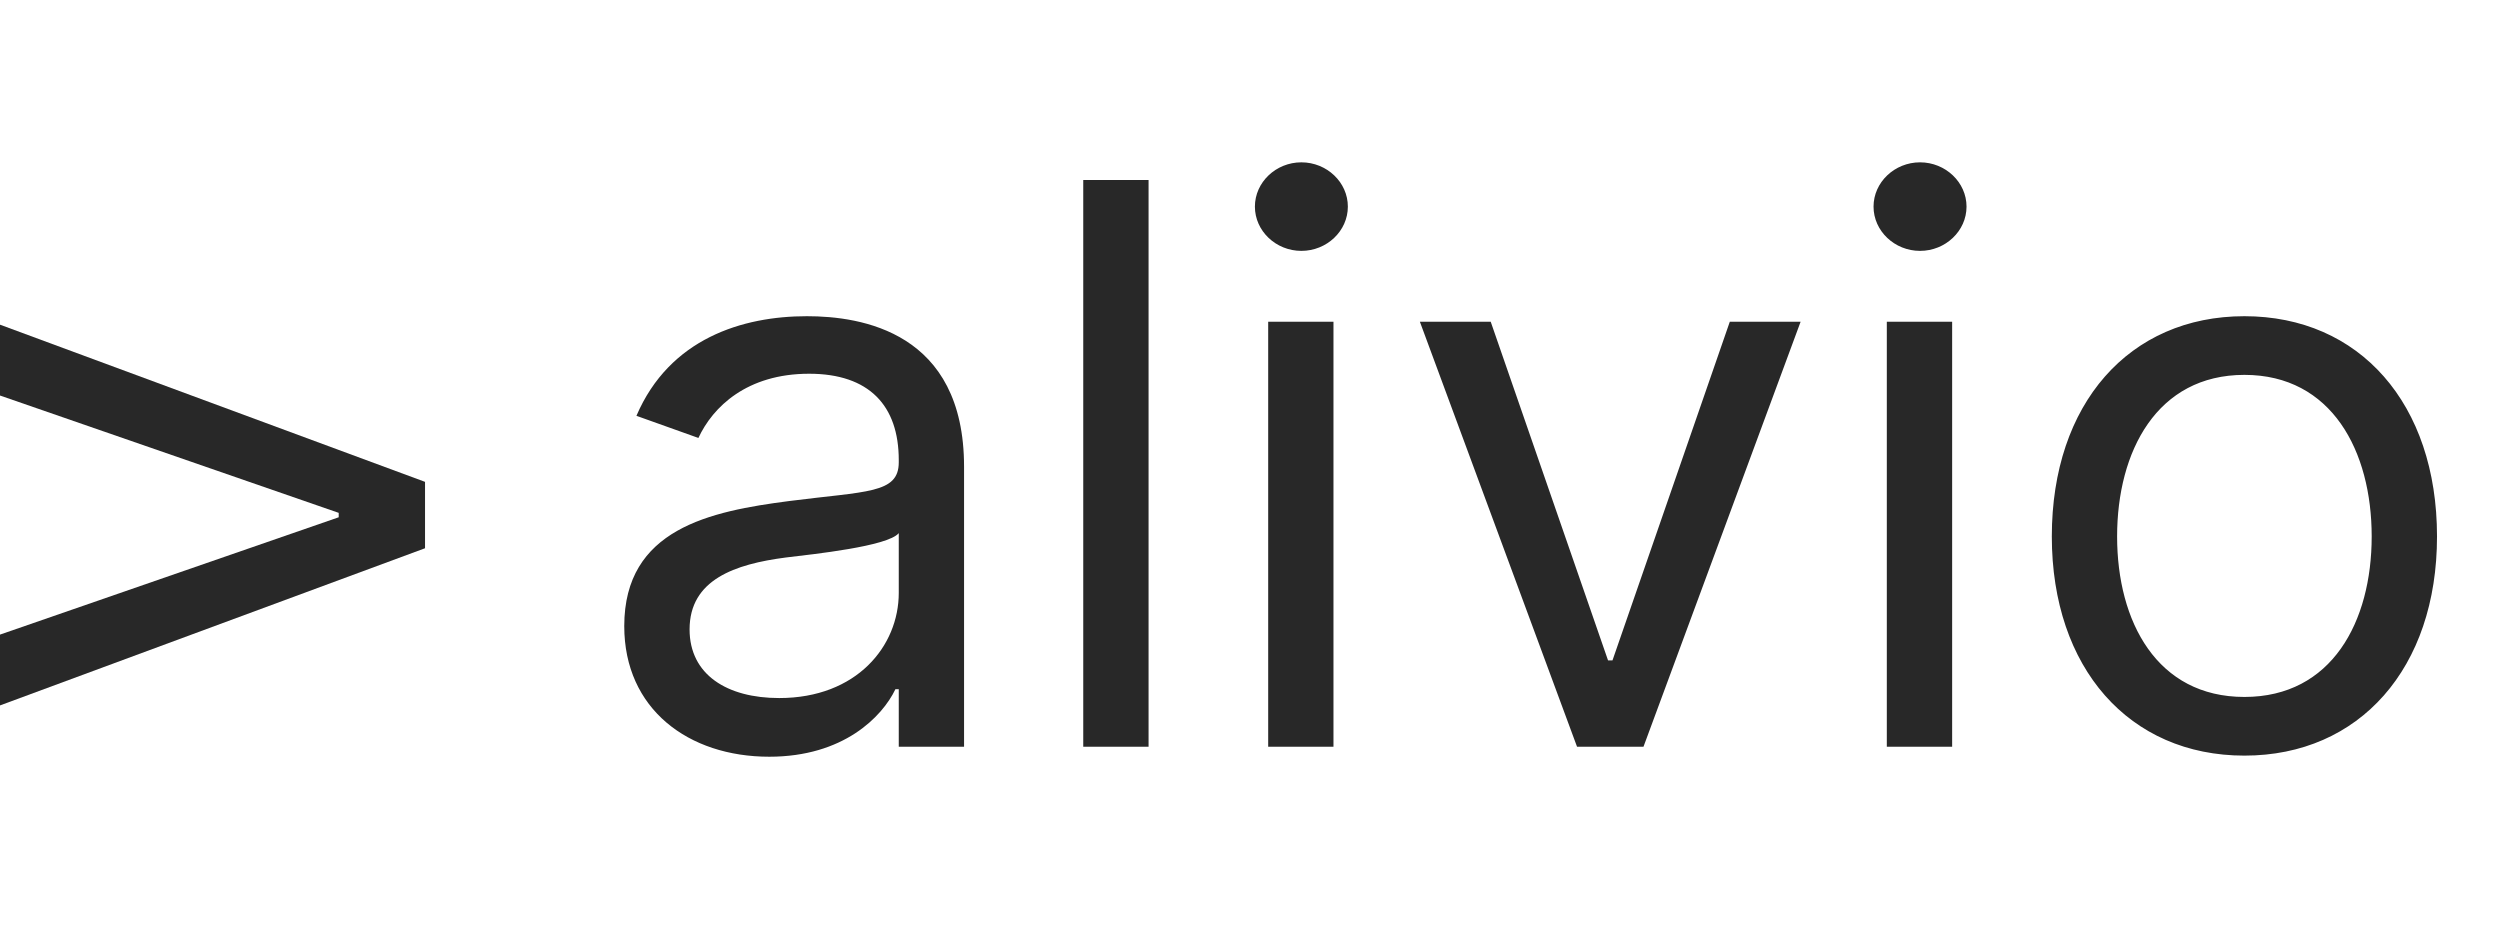 <svg width="77" height="29" viewBox="0 0 77 29" fill="none" xmlns="http://www.w3.org/2000/svg">
<path d="M23.693 23.307C25.977 23.307 27.171 22.079 27.579 21.227H27.682V23H29.693V14.375C29.693 10.216 26.523 9.739 24.852 9.739C22.875 9.739 20.625 10.421 19.602 12.807L21.511 13.489C21.954 12.534 23.003 11.511 24.921 11.511C26.77 11.511 27.682 12.492 27.682 14.171V14.239C27.682 15.21 26.693 15.125 24.307 15.432C21.878 15.747 19.227 16.284 19.227 19.284C19.227 21.841 21.204 23.307 23.693 23.307ZM24 21.5C22.398 21.5 21.239 20.784 21.239 19.386C21.239 17.852 22.636 17.375 24.204 17.171C25.057 17.068 27.341 16.829 27.682 16.421V18.261C27.682 19.898 26.386 21.5 24 21.5ZM35.376 5.545H33.364V23H35.376V5.545ZM39.06 23H41.071V9.909H39.06V23ZM40.082 7.727C40.867 7.727 41.514 7.114 41.514 6.364C41.514 5.614 40.867 5 40.082 5C39.298 5 38.651 5.614 38.651 6.364C38.651 7.114 39.298 7.727 40.082 7.727ZM55.459 9.909H53.278L49.664 20.341H49.528L45.914 9.909H43.732L48.573 23H50.619L55.459 9.909ZM58.114 23H60.126V9.909H58.114V23ZM59.137 7.727C59.921 7.727 60.569 7.114 60.569 6.364C60.569 5.614 59.921 5 59.137 5C58.353 5 57.705 5.614 57.705 6.364C57.705 7.114 58.353 7.727 59.137 7.727ZM69.128 23.273C72.673 23.273 75.06 20.579 75.06 16.523C75.06 12.432 72.673 9.739 69.128 9.739C65.582 9.739 63.196 12.432 63.196 16.523C63.196 20.579 65.582 23.273 69.128 23.273ZM69.128 21.466C66.435 21.466 65.207 19.148 65.207 16.523C65.207 13.898 66.435 11.546 69.128 11.546C71.821 11.546 73.048 13.898 73.048 16.523C73.048 19.148 71.821 21.466 69.128 21.466Z" fill="#282828"/>
<path d="M-5.12615e-07 10L-4.17245e-07 12.182L10.432 15.796L10.432 15.932L-9.53703e-08 19.546L0 21.727L13.091 16.886L13.091 14.841L-5.12615e-07 10Z" fill="#282828"/>
</svg>

